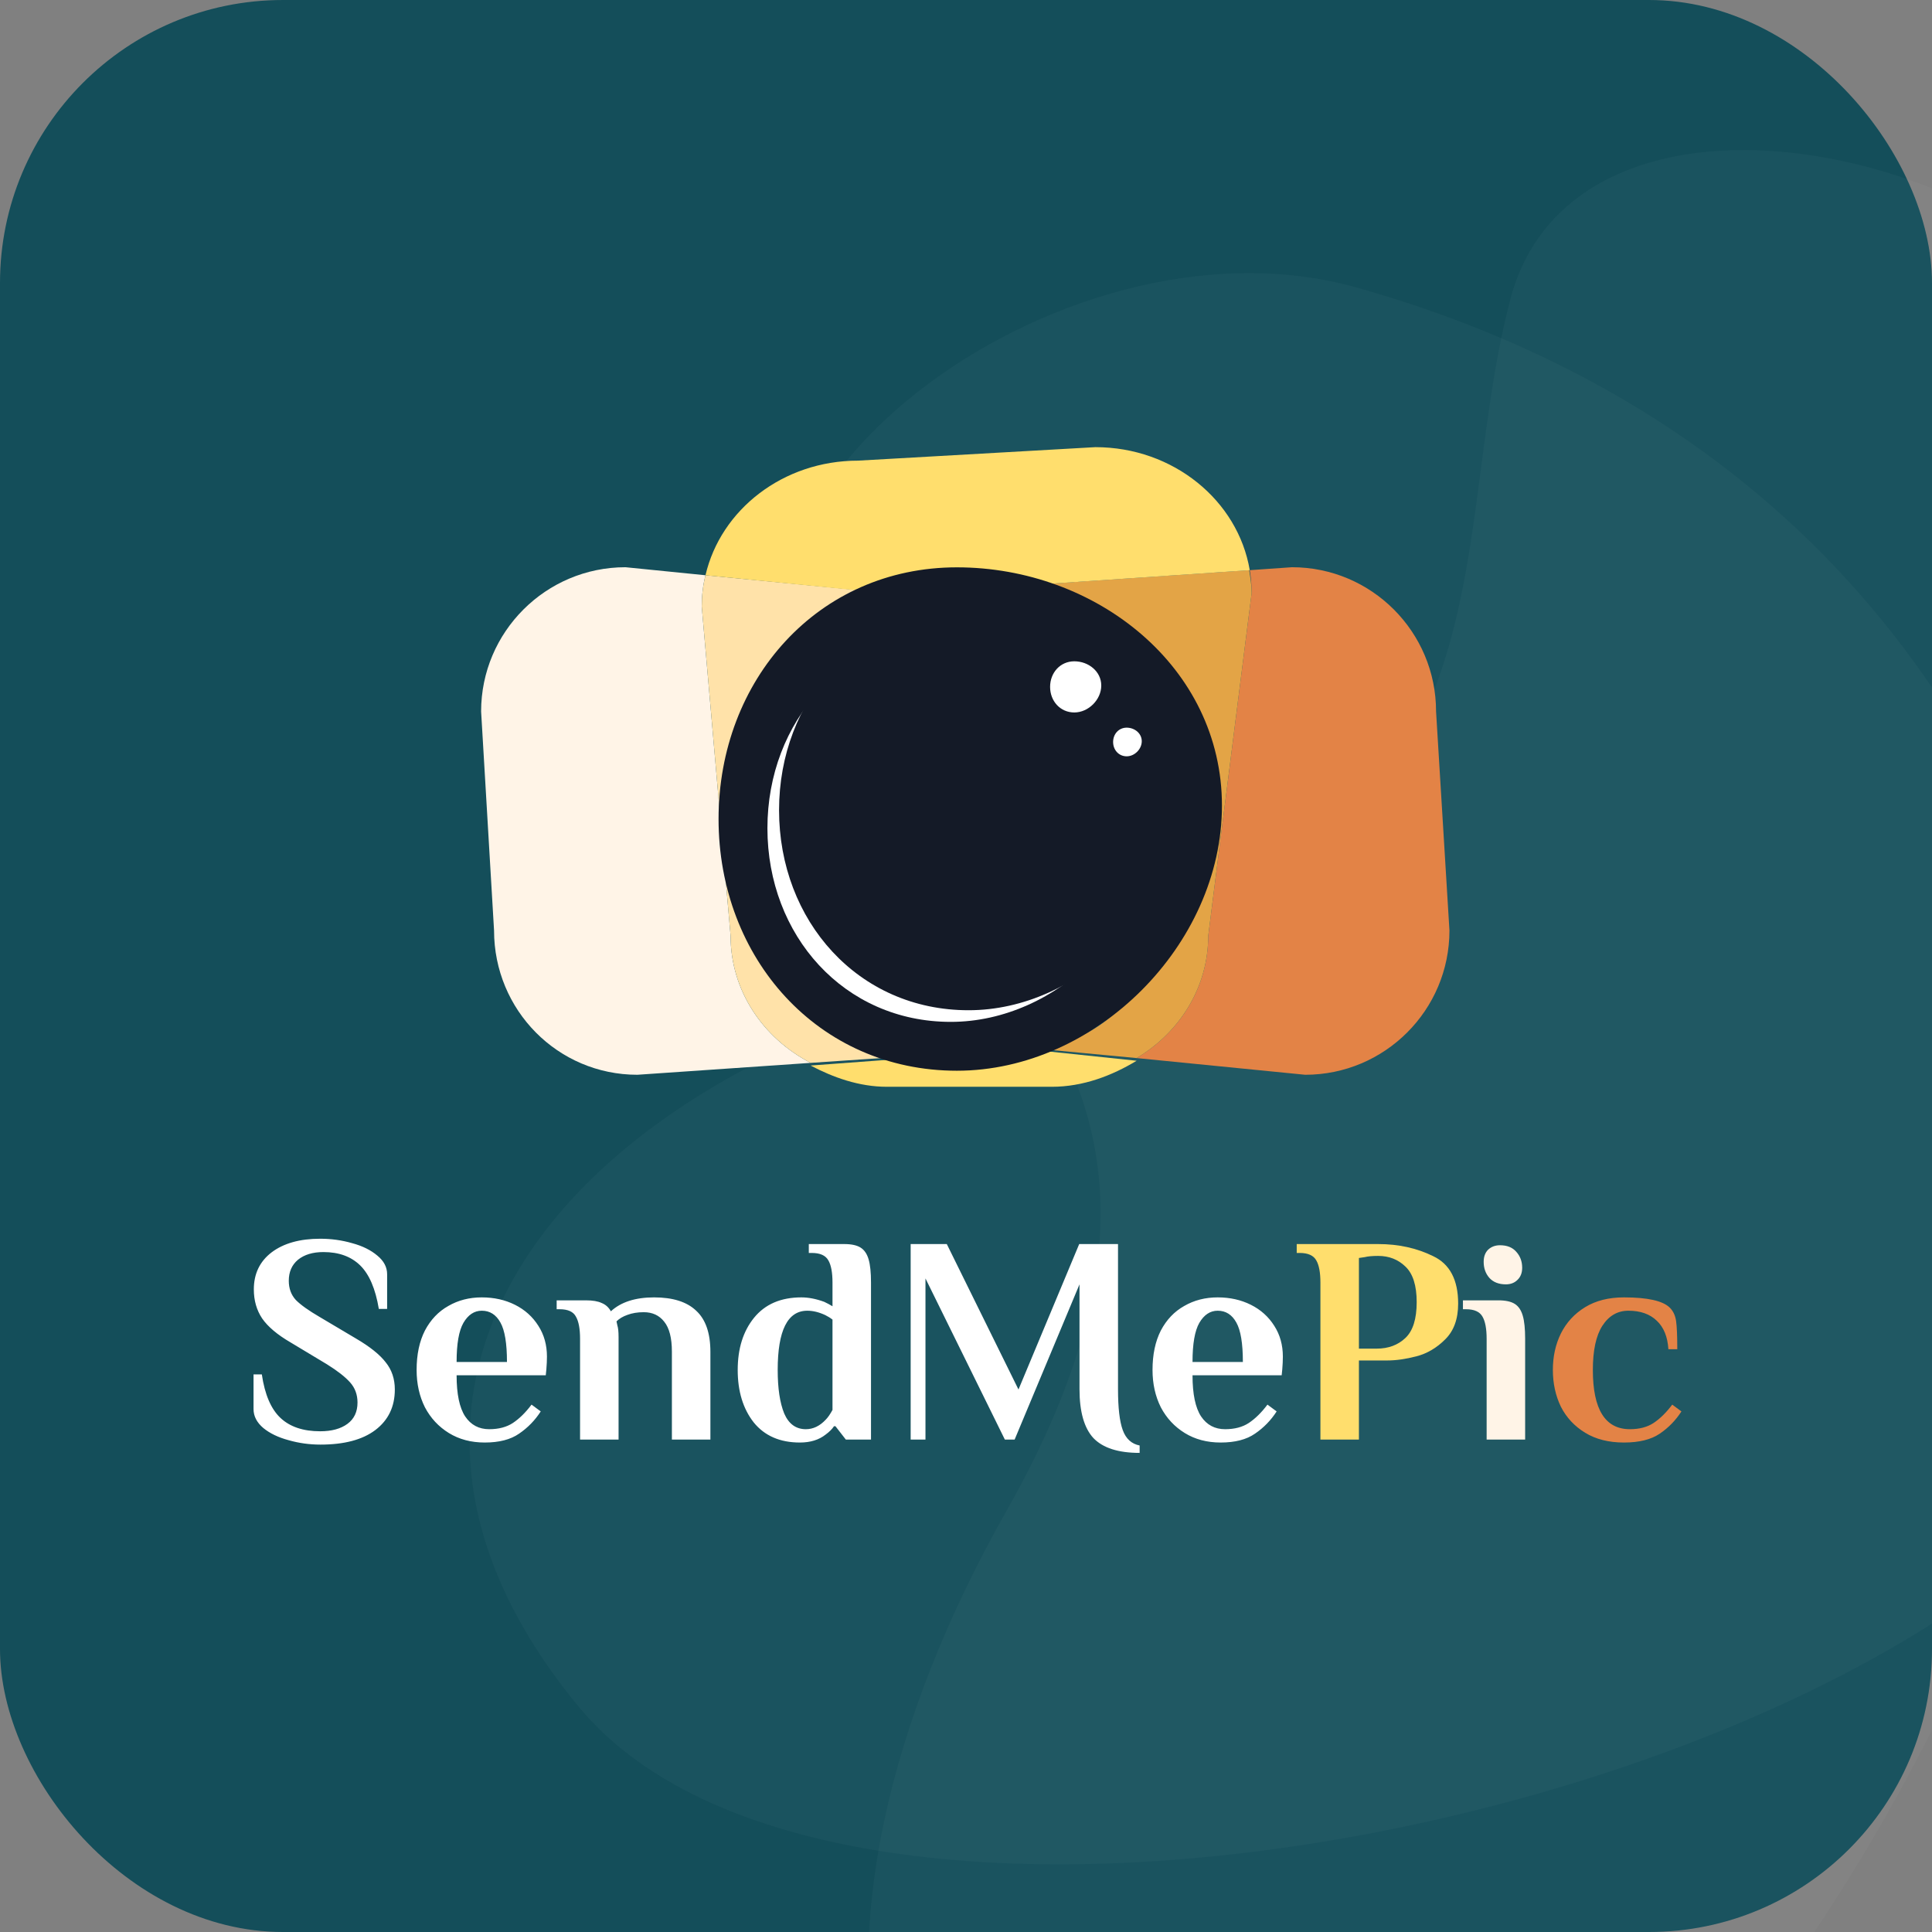 <svg width="1024" height="1024" viewBox="0 0 1024 1024" fill="none" xmlns="http://www.w3.org/2000/svg">
<rect x="0" y="0" width="1024" height="1024" fill="#808080" stroke="none"/>
<g clip-path="url(#clip0)">
<rect width="1024" height="1024" rx="150" fill="#144E5A"/>
<path opacity="0.03" d="M533.535 800.665C662.17 573.516 510.077 501.172 431.006 384.181C351.935 267.19 561.582 108.206 718.684 152.308C875.785 196.41 1033.62 301.988 1100.61 529.739C1167.6 757.49 888.761 1252.38 665.994 1246.05C443.227 1239.71 404.899 1027.81 533.535 800.665Z" fill="white"/>
<path opacity="0.03" d="M554.588 510.729C810.37 457.895 764.575 295.444 800.521 158.617C836.468 21.79 1094.34 75.034 1164.69 222.631C1235.05 370.227 1259.61 558.937 1132.32 759.725C1005.04 960.512 448.702 1076.69 306.633 904.482C164.564 732.271 298.807 563.562 554.588 510.729Z" fill="white"/>
<path d="M169.861 765.669C164 765.669 158.348 764.884 152.905 763.314C147.462 761.849 143.014 759.703 139.56 756.877C136.106 753.946 134.379 750.597 134.379 746.829V728.46H138.775C140.345 739.136 143.642 746.829 148.666 751.539C153.69 756.249 160.703 758.604 169.704 758.604C175.775 758.604 180.589 757.296 184.148 754.679C187.707 752.062 189.486 748.294 189.486 743.375C189.486 739.188 188.178 735.63 185.561 732.699C182.944 729.768 178.862 726.576 173.315 723.122L154.004 711.504C146.991 707.422 141.967 703.183 138.932 698.787C136.001 694.391 134.536 689.262 134.536 683.401C134.536 675.132 137.676 668.591 143.956 663.776C150.341 658.961 158.923 656.554 169.704 656.554C175.565 656.554 181.217 657.339 186.66 658.909C192.103 660.374 196.551 662.572 200.005 665.503C203.459 668.329 205.186 671.626 205.186 675.394V693.763H200.79C199.011 683.087 195.714 675.394 190.899 670.684C186.084 665.974 179.595 663.619 171.431 663.619C165.779 663.619 161.278 664.98 157.929 667.701C154.684 670.422 153.062 674.138 153.062 678.848C153.062 682.93 154.318 686.332 156.83 689.053C159.447 691.67 163.633 694.653 169.39 698.002L188.701 709.463C196.028 713.754 201.261 717.941 204.401 722.023C207.646 726 209.268 730.815 209.268 736.467C209.268 745.573 205.814 752.743 198.906 757.976C192.103 763.105 182.421 765.669 169.861 765.669ZM256.925 764.57C249.703 764.57 243.371 762.895 237.928 759.546C232.485 756.197 228.246 751.644 225.211 745.887C222.28 740.026 220.815 733.432 220.815 726.105C220.815 717.941 222.28 710.981 225.211 705.224C228.246 699.467 232.381 695.124 237.614 692.193C242.847 689.158 248.761 687.64 255.355 687.64C261.844 687.64 267.706 688.948 272.939 691.565C278.172 694.182 282.307 697.897 285.342 702.712C288.377 707.422 289.895 712.865 289.895 719.04C289.895 721.029 289.79 723.279 289.581 725.791L289.267 728.931H242.01C242.01 738.874 243.528 746.149 246.563 750.754C249.598 755.255 253.837 757.505 259.28 757.505C264.304 757.505 268.491 756.406 271.84 754.208C275.294 751.905 278.591 748.661 281.731 744.474L286.598 748.085C283.563 752.795 279.742 756.72 275.137 759.86C270.636 763 264.566 764.57 256.925 764.57ZM268.7 721.866C268.7 712.027 267.549 705.067 265.246 700.985C262.943 696.798 259.646 694.705 255.355 694.705C251.378 694.705 248.133 696.851 245.621 701.142C243.214 705.329 242.01 712.237 242.01 721.866H268.7ZM307.446 709.62C307.446 704.282 306.713 700.357 305.248 697.845C303.887 695.228 301.009 693.92 296.613 693.92H295.043V689.21H310.586C314.144 689.21 316.918 689.681 318.907 690.623C321 691.46 322.622 692.926 323.774 695.019C329.112 690.1 336.752 687.64 346.696 687.64C356.639 687.64 364.07 689.995 368.99 694.705C374.014 699.31 376.526 706.585 376.526 716.528V763H356.116V716.371C356.116 709.149 354.755 703.863 352.034 700.514C349.417 697.165 345.806 695.49 341.201 695.49C337.956 695.49 335.078 695.961 332.566 696.903C330.158 697.74 328.222 698.892 326.757 700.357L327.228 702.555C327.646 703.811 327.856 705.852 327.856 708.678V763H307.446V709.62ZM423.97 764.57C413.399 764.57 405.235 761.011 399.478 753.894C393.826 746.672 391 737.409 391 726.105C391 714.801 393.879 705.59 399.635 698.473C405.497 691.251 413.87 687.64 424.755 687.64C428.523 687.64 432.553 688.425 436.844 689.995C438.414 690.728 439.88 691.513 441.24 692.35V679.79C441.24 674.452 440.508 670.527 439.042 668.015C437.577 665.398 434.646 664.09 430.25 664.09H428.68V659.38H447.52C451.288 659.38 454.167 660.008 456.155 661.264C458.144 662.52 459.557 664.613 460.394 667.544C461.232 670.37 461.65 674.452 461.65 679.79V763H448.305L442.81 755.935H442.025C441.083 757.4 439.618 758.866 437.629 760.331C434.071 763.157 429.518 764.57 423.97 764.57ZM427.11 757.505C430.983 757.505 434.489 755.83 437.629 752.481C438.781 751.33 439.984 749.603 441.24 747.3V699.415C440.194 698.578 438.938 697.793 437.472 697.06C434.123 695.49 430.931 694.705 427.895 694.705C417.429 694.705 412.195 705.172 412.195 726.105C412.195 735.839 413.347 743.532 415.649 749.184C418.057 754.731 421.877 757.505 427.11 757.505ZM604.03 770.065C592.726 770.065 584.562 767.448 579.538 762.215C574.618 756.877 572.159 748.242 572.159 736.31V680.732L537.776 763H532.595L490.519 677.592V763H482.669V659.38H501.823L539.817 736.467L572.002 659.38H592.569V736.31C592.569 746.149 593.406 753.371 595.081 757.976C596.755 762.581 599.738 765.303 604.03 766.14V770.065ZM646.972 764.57C639.75 764.57 633.417 762.895 627.975 759.546C622.532 756.197 618.293 751.644 615.258 745.887C612.327 740.026 610.862 733.432 610.862 726.105C610.862 717.941 612.327 710.981 615.258 705.224C618.293 699.467 622.427 695.124 627.661 692.193C632.894 689.158 638.808 687.64 645.402 687.64C651.891 687.64 657.752 688.948 662.986 691.565C668.219 694.182 672.353 697.897 675.389 702.712C678.424 707.422 679.942 712.865 679.942 719.04C679.942 721.029 679.837 723.279 679.628 725.791L679.314 728.931H632.057C632.057 738.874 633.574 746.149 636.61 750.754C639.645 755.255 643.884 757.505 649.327 757.505C654.351 757.505 658.537 756.406 661.887 754.208C665.341 751.905 668.638 748.661 671.778 744.474L676.645 748.085C673.609 752.795 669.789 756.72 665.184 759.86C660.683 763 654.612 764.57 646.972 764.57ZM658.747 721.866C658.747 712.027 657.595 705.067 655.293 700.985C652.99 696.798 649.693 694.705 645.402 694.705C641.424 694.705 638.18 696.851 635.668 701.142C633.26 705.329 632.057 712.237 632.057 721.866H658.747Z" fill="white"/>
<path d="M699.848 679.79C699.848 674.452 699.115 670.527 697.65 668.015C696.184 665.398 693.254 664.09 688.858 664.09H687.288V659.38H730.463C741.243 659.38 750.977 661.526 759.665 665.817C768.457 670.004 772.853 678.377 772.853 690.937C772.853 699.101 770.55 705.433 765.945 709.934C761.444 714.435 756.368 717.418 750.716 718.883C745.064 720.348 739.883 721.081 735.173 721.081H720.258V763H699.848V679.79ZM729.678 714.801C735.853 714.801 740.929 712.917 744.907 709.149C748.884 705.381 750.873 699.049 750.873 690.152C750.873 681.36 748.884 675.08 744.907 671.312C741.034 667.544 736.219 665.66 730.463 665.66C727.427 665.66 725.072 665.869 723.398 666.288L720.258 666.759V714.801H729.678Z" fill="#FFDE6D"/>
<path d="M798.153 680.732C794.385 680.732 791.454 679.581 789.361 677.278C787.372 674.975 786.378 672.149 786.378 668.8C786.378 666.079 787.163 663.933 788.733 662.363C790.408 660.793 792.501 660.008 795.013 660.008C798.781 660.008 801.659 661.159 803.648 663.462C805.741 665.765 806.788 668.591 806.788 671.94C806.788 674.661 805.951 676.807 804.276 678.377C802.706 679.947 800.665 680.732 798.153 680.732ZM787.948 709.62C787.948 704.282 787.215 700.357 785.75 697.845C784.285 695.228 781.354 693.92 776.958 693.92H775.388V689.21H794.228C797.996 689.21 800.874 689.838 802.863 691.094C804.852 692.35 806.265 694.443 807.102 697.374C807.939 700.2 808.358 704.282 808.358 709.62V763H787.948V709.62Z" fill="#FFF4E7"/>
<path d="M860.733 764.57C852.674 764.57 845.818 762.843 840.166 759.389C834.514 755.935 830.223 751.33 827.292 745.573C824.466 739.712 823.053 733.222 823.053 726.105C823.053 718.988 824.466 712.551 827.292 706.794C830.223 700.933 834.514 696.275 840.166 692.821C845.818 689.367 852.674 687.64 860.733 687.64C873.293 687.64 881.405 689.472 885.068 693.135C886.848 694.914 887.947 697.269 888.365 700.2C888.784 703.131 888.993 708.102 888.993 715.115H884.283C883.865 708.521 881.824 703.497 878.16 700.043C874.497 696.484 869.473 694.705 863.088 694.705C857.332 694.705 852.726 697.374 849.272 702.712C845.923 707.945 844.248 715.743 844.248 726.105C844.248 747.038 850.79 757.505 863.873 757.505C868.897 757.505 873.084 756.406 876.433 754.208C879.887 751.905 883.184 748.661 886.324 744.474L891.191 748.085C888.156 752.795 884.336 756.72 879.73 759.86C875.125 763 868.793 764.57 860.733 764.57Z" fill="#E38346"/>
<path d="M429.639 563.345L337.816 569.652C295.625 569.652 261.86 535.391 261.86 493.195L255 377.097C255 334.907 289.323 300.641 331.513 300.641L373.923 304.892C372.577 310.203 371.94 315.795 371.94 321.457L387.231 496.028C387.231 524.984 404.292 550.184 429.639 563.345Z" fill="#FFF4E7"/>
<path d="M768.237 493.195C768.237 535.391 733.971 569.652 691.779 569.652L602.439 560.803C625.305 547.139 640.385 523.285 640.385 496.028L663.388 314.379C663.388 310.273 663.04 306.165 662.395 302.201L684.768 300.641C726.959 300.641 761.144 334.907 761.144 377.097L768.237 493.195" fill="#E38346"/>
<path d="M547.924 555.423C547.008 555.491 546.02 555.491 545.091 555.491L429.639 563.345C404.292 550.184 387.231 524.984 387.231 496.028L371.94 321.457C371.94 315.795 372.577 310.203 373.923 304.892L476.341 314.872C435.212 316.073 404.4 349.845 404.4 391.255V471.961C404.4 514.149 436.484 548.415 478.748 548.415L547.924 555.423" fill="#FFE2A9"/>
<path d="M615.067 398.336V479.04C615.067 520.305 586.417 553.931 545.567 555.423L477.572 548.415C435.305 548.415 404.4 514.149 404.4 471.961V391.255C404.4 349.845 435.212 316.073 476.341 314.872L543.691 321.88C585.952 321.88 615.067 356.145 615.067 398.336Z" fill="#73D0C5"/>
<path d="M663.388 314.379L640.385 496.028C640.385 523.285 625.305 547.139 602.439 560.803L545.567 555.423C586.417 553.931 615.067 520.305 615.067 479.04V398.336C615.067 356.145 584.931 321.88 542.668 321.88L473.131 314.872C473.901 314.801 475.277 314.801 476.051 314.801L662.091 302.201C662.737 306.165 663.388 310.273 663.388 314.379Z" fill="#E3A446"/>
<path d="M602.439 562.219C589.48 570.064 574.124 576.017 557.556 576.017H470.055C455.333 576.017 441.601 571.061 429.639 564.757L545.091 556.196C546.02 556.196 547.008 556.551 547.924 556.485L602.439 562.219Z" fill="#FFDE6D"/>
<path d="M474.307 314.872L373.923 304.892C381.997 270.133 415.053 244.152 454.769 244.152L580.559 237C621.903 237 656.165 265.315 662.395 302.201L476.643 314.801C475.867 314.801 475.085 314.801 474.307 314.872" fill="#FFDE6D"/>
<path d="M647.656 427.028C647.656 500.7 580.852 567.507 507.177 567.507C433.5 567.507 380.849 507.781 380.849 434.104C380.849 360.429 433.5 300.7 507.177 300.7C580.852 300.7 647.656 353.351 647.656 427.028" fill="#141A27"/>
<path d="M612.011 433.535C612.011 490.213 560.623 541.615 503.927 541.615C447.245 541.615 406.748 495.661 406.748 438.98C406.748 382.296 447.245 336.344 503.927 336.344C560.623 336.344 612.011 376.853 612.011 433.535Z" fill="white"/>
<path d="M624.996 423.777C624.996 482.34 571.888 535.443 513.333 535.443C454.769 535.443 412.917 487.967 412.917 429.405C412.917 370.843 454.769 323.361 513.333 323.361C571.888 323.361 624.996 365.213 624.996 423.777" fill="#141A27"/>
<path d="M583.691 363.347C583.691 370.835 576.908 377.623 569.413 377.623C561.924 377.623 556.575 371.555 556.575 364.065C556.575 356.575 561.924 350.504 569.413 350.504C576.908 350.504 583.691 355.855 583.691 363.347" fill="white"/>
<path d="M605.157 392.865C605.157 397.056 601.359 400.86 597.159 400.86C592.964 400.86 589.973 397.463 589.973 393.268C589.973 389.071 592.964 385.673 597.159 385.673C601.359 385.673 605.157 388.668 605.157 392.865Z" fill="white"/>
</g>
<defs>
<clipPath id="clip0">
<rect width="1024" height="1024" fill="white"/>
</clipPath>
</defs>
</svg>
